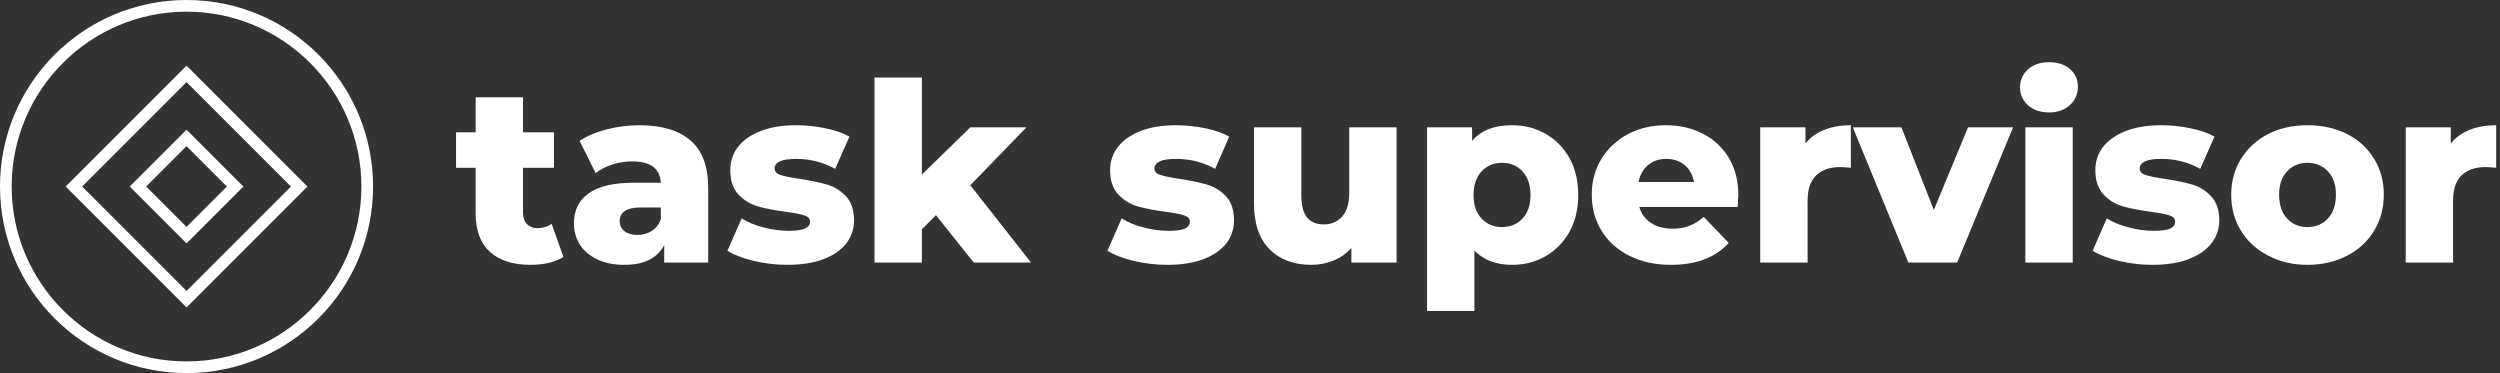 <svg data-v-423bf9ae="" xmlns="http://www.w3.org/2000/svg" viewBox="0 0 603 90" class="iconLeft"><rect x="0" y="0" width="603" height="90" fill="#333333" stroke="none"/><!----><!----><!----><g data-v-423bf9ae="" id="f86c698a-8872-49a7-b9e0-42dc6e5289b7" fill="white" transform="matrix(4.295,0,0,4.295,109.742,5.122)"><path d="M5.43 11.38L6.09 13.24L6.09 13.24Q5.75 13.45 5.27 13.57L5.27 13.57L5.27 13.57Q4.79 13.68 4.24 13.68L4.24 13.68L4.24 13.68Q2.76 13.68 1.96 12.95L1.96 12.95L1.96 12.95Q1.16 12.22 1.16 10.78L1.16 10.78L1.16 8.23L0.06 8.23L0.06 6.24L1.16 6.24L1.16 4.27L3.82 4.27L3.82 6.24L5.56 6.24L5.56 8.23L3.82 8.23L3.82 10.75L3.82 10.75Q3.82 11.16 4.04 11.39L4.04 11.39L4.04 11.39Q4.26 11.62 4.62 11.62L4.62 11.62L4.62 11.62Q5.08 11.62 5.43 11.38L5.43 11.38ZM10.35 5.84L10.35 5.84Q12.24 5.84 13.23 6.70L13.23 6.70L13.23 6.70Q14.22 7.56 14.22 9.34L14.22 9.34L14.22 13.55L11.75 13.55L11.75 12.57L11.75 12.57Q11.17 13.68 9.51 13.68L9.51 13.68L9.51 13.68Q8.62 13.68 7.98 13.37L7.98 13.37L7.98 13.37Q7.34 13.06 7.01 12.54L7.01 12.54L7.01 12.54Q6.68 12.01 6.68 11.34L6.68 11.34L6.68 11.34Q6.68 10.26 7.50 9.67L7.50 9.67L7.50 9.67Q8.33 9.07 10.05 9.07L10.05 9.07L11.56 9.07L11.56 9.07Q11.49 7.87 9.95 7.87L9.95 7.87L9.95 7.87Q9.41 7.87 8.85 8.04L8.85 8.04L8.85 8.04Q8.29 8.22 7.90 8.53L7.90 8.53L7 6.72L7 6.72Q7.63 6.30 8.53 6.07L8.53 6.07L8.53 6.07Q9.44 5.84 10.35 5.84L10.35 5.84ZM10.25 12.00L10.25 12.00Q10.71 12.00 11.06 11.77L11.06 11.77L11.06 11.77Q11.41 11.55 11.56 11.12L11.56 11.12L11.56 10.46L10.42 10.46L10.42 10.46Q9.25 10.46 9.25 11.23L9.25 11.23L9.25 11.23Q9.25 11.58 9.52 11.79L9.52 11.79L9.52 11.79Q9.79 12.00 10.25 12.00L10.25 12.00ZM18.66 13.68L18.66 13.68Q17.71 13.68 16.79 13.46L16.79 13.46L16.79 13.46Q15.86 13.24 15.30 12.89L15.30 12.89L16.10 11.07L16.10 11.07Q16.62 11.40 17.33 11.58L17.33 11.58L17.33 11.58Q18.05 11.77 18.75 11.77L18.75 11.77L18.75 11.77Q19.39 11.77 19.66 11.64L19.66 11.64L19.66 11.64Q19.94 11.51 19.94 11.26L19.94 11.26L19.94 11.26Q19.94 11.00 19.61 10.90L19.61 10.90L19.61 10.90Q19.28 10.79 18.56 10.70L18.56 10.70L18.56 10.70Q17.65 10.58 17.02 10.40L17.02 10.40L17.02 10.40Q16.38 10.22 15.92 9.73L15.92 9.73L15.92 9.73Q15.46 9.24 15.46 8.36L15.46 8.36L15.46 8.36Q15.46 7.63 15.89 7.06L15.89 7.06L15.89 7.06Q16.32 6.50 17.16 6.17L17.16 6.17L17.16 6.17Q17.99 5.84 19.15 5.84L19.15 5.84L19.15 5.84Q19.98 5.84 20.79 6.01L20.79 6.01L20.79 6.01Q21.60 6.17 22.15 6.48L22.15 6.48L21.35 8.29L21.35 8.29Q20.34 7.73 19.17 7.73L19.17 7.73L19.17 7.73Q18.54 7.73 18.24 7.87L18.24 7.87L18.24 7.87Q17.95 8.02 17.95 8.26L17.95 8.26L17.95 8.26Q17.95 8.53 18.27 8.63L18.27 8.63L18.27 8.63Q18.59 8.74 19.33 8.85L19.33 8.85L19.33 8.85Q20.27 8.99 20.89 9.17L20.89 9.17L20.89 9.17Q21.50 9.35 21.96 9.83L21.96 9.83L21.96 9.83Q22.41 10.32 22.41 11.19L22.41 11.19L22.41 11.19Q22.41 11.90 21.98 12.47L21.98 12.47L21.98 12.47Q21.55 13.03 20.70 13.36L20.70 13.36L20.70 13.36Q19.85 13.68 18.66 13.68L18.66 13.68ZM29.13 13.55L27.01 10.89L26.22 11.69L26.22 13.55L23.56 13.55L23.56 3.16L26.22 3.16L26.22 8.61L28.94 5.96L32.09 5.96L28.94 9.21L32.35 13.55L29.13 13.55ZM40.00 13.68L40.00 13.68Q39.05 13.68 38.12 13.46L38.12 13.46L38.12 13.46Q37.20 13.24 36.64 12.89L36.64 12.89L37.44 11.07L37.44 11.07Q37.95 11.40 38.67 11.58L38.67 11.58L38.67 11.58Q39.38 11.77 40.08 11.77L40.08 11.77L40.08 11.77Q40.73 11.77 41.00 11.64L41.00 11.64L41.00 11.64Q41.27 11.51 41.27 11.26L41.27 11.26L41.27 11.26Q41.27 11.00 40.94 10.90L40.94 10.90L40.94 10.90Q40.61 10.79 39.90 10.70L39.90 10.70L39.90 10.70Q38.99 10.58 38.35 10.40L38.35 10.40L38.35 10.40Q37.72 10.22 37.25 9.73L37.25 9.73L37.25 9.73Q36.79 9.24 36.79 8.36L36.79 8.36L36.79 8.36Q36.79 7.63 37.23 7.06L37.23 7.06L37.23 7.06Q37.66 6.50 38.49 6.17L38.49 6.17L38.49 6.17Q39.33 5.84 40.49 5.84L40.49 5.84L40.49 5.84Q41.31 5.84 42.13 6.01L42.13 6.01L42.13 6.01Q42.94 6.17 43.48 6.48L43.48 6.48L42.69 8.29L42.69 8.29Q41.68 7.73 40.50 7.73L40.50 7.73L40.50 7.73Q39.87 7.73 39.58 7.87L39.58 7.87L39.58 7.87Q39.28 8.02 39.28 8.26L39.28 8.26L39.28 8.26Q39.28 8.53 39.61 8.63L39.61 8.63L39.61 8.63Q39.93 8.74 40.67 8.85L40.67 8.85L40.67 8.85Q41.61 8.99 42.22 9.17L42.22 9.17L42.22 9.17Q42.84 9.35 43.30 9.83L43.30 9.83L43.30 9.83Q43.75 10.32 43.75 11.19L43.75 11.19L43.75 11.19Q43.75 11.90 43.32 12.47L43.32 12.47L43.32 12.47Q42.88 13.03 42.04 13.36L42.04 13.36L42.04 13.36Q41.19 13.68 40.00 13.68L40.00 13.68ZM50.22 5.96L52.88 5.96L52.88 13.55L50.34 13.55L50.34 12.74L50.34 12.74Q49.92 13.20 49.34 13.44L49.34 13.44L49.34 13.44Q48.75 13.68 48.09 13.68L48.09 13.68L48.09 13.68Q46.62 13.68 45.75 12.81L45.75 12.81L45.75 12.81Q44.87 11.94 44.87 10.21L44.87 10.21L44.87 5.96L47.53 5.96L47.53 9.77L47.53 9.77Q47.53 10.63 47.85 11.02L47.85 11.02L47.85 11.02Q48.17 11.41 48.79 11.41L48.79 11.41L48.79 11.41Q49.42 11.41 49.82 10.97L49.82 10.97L49.82 10.97Q50.22 10.53 50.22 9.62L50.22 9.62L50.22 5.96ZM59.36 5.84L59.36 5.84Q60.40 5.84 61.24 6.32L61.24 6.32L61.24 6.32Q62.09 6.80 62.59 7.69L62.59 7.69L62.59 7.69Q63.08 8.58 63.08 9.76L63.08 9.76L63.08 9.76Q63.08 10.93 62.59 11.82L62.59 11.82L62.59 11.82Q62.09 12.71 61.24 13.20L61.24 13.20L61.24 13.20Q60.40 13.68 59.36 13.68L59.36 13.68L59.36 13.68Q58.03 13.68 57.25 12.88L57.25 12.88L57.25 16.27L54.59 16.27L54.59 5.96L57.12 5.96L57.12 6.72L57.12 6.72Q57.86 5.84 59.36 5.84L59.36 5.84ZM58.80 11.56L58.80 11.56Q59.50 11.56 59.95 11.08L59.95 11.08L59.95 11.08Q60.40 10.60 60.40 9.76L60.40 9.76L60.40 9.76Q60.40 8.92 59.95 8.43L59.95 8.43L59.95 8.43Q59.50 7.95 58.80 7.95L58.80 7.95L58.80 7.95Q58.10 7.95 57.65 8.43L57.65 8.43L57.65 8.43Q57.20 8.92 57.20 9.76L57.20 9.76L57.20 9.76Q57.20 10.60 57.65 11.08L57.65 11.08L57.65 11.08Q58.10 11.56 58.80 11.56L58.80 11.56ZM72.07 9.77L72.07 9.77Q72.07 9.80 72.03 10.43L72.03 10.43L66.51 10.43L66.51 10.43Q66.68 11.02 67.17 11.33L67.17 11.33L67.17 11.33Q67.65 11.65 68.38 11.65L68.38 11.65L68.38 11.65Q68.92 11.65 69.32 11.49L69.32 11.49L69.32 11.49Q69.72 11.34 70.13 10.99L70.13 10.99L71.53 12.45L71.53 12.45Q70.42 13.68 68.29 13.68L68.29 13.68L68.29 13.68Q66.96 13.68 65.95 13.17L65.95 13.17L65.95 13.17Q64.95 12.67 64.39 11.77L64.39 11.77L64.39 11.77Q63.84 10.88 63.84 9.74L63.84 9.74L63.84 9.74Q63.84 8.62 64.38 7.73L64.38 7.73L64.38 7.73Q64.92 6.85 65.87 6.34L65.87 6.34L65.87 6.34Q66.82 5.84 68.01 5.84L68.01 5.84L68.01 5.84Q69.15 5.84 70.07 6.31L70.07 6.31L70.07 6.31Q70.99 6.78 71.53 7.66L71.53 7.66L71.53 7.66Q72.07 8.55 72.07 9.77L72.07 9.77ZM68.03 7.73L68.03 7.73Q67.41 7.73 67.00 8.08L67.00 8.08L67.00 8.08Q66.58 8.43 66.47 9.03L66.47 9.03L69.58 9.03L69.58 9.03Q69.47 8.43 69.06 8.08L69.06 8.08L69.06 8.08Q68.64 7.73 68.03 7.73L68.03 7.73ZM75.84 6.87L75.84 6.87Q76.24 6.36 76.90 6.10L76.90 6.10L76.90 6.10Q77.55 5.84 78.39 5.84L78.39 5.84L78.39 8.23L78.39 8.23Q78.02 8.19 77.78 8.19L77.78 8.19L77.78 8.19Q76.93 8.19 76.45 8.65L76.45 8.65L76.45 8.65Q75.96 9.11 75.96 10.07L75.96 10.07L75.96 13.55L73.30 13.55L73.30 5.96L75.84 5.96L75.84 6.87ZM84.97 5.96L87.50 5.96L84.36 13.55L81.62 13.55L78.50 5.96L81.23 5.96L83.05 10.60L84.97 5.96ZM88.19 13.55L88.19 5.96L90.85 5.96L90.85 13.55L88.19 13.55ZM89.52 5.12L89.52 5.12Q88.79 5.12 88.34 4.72L88.34 4.72L88.34 4.72Q87.89 4.31 87.89 3.71L87.89 3.71L87.89 3.71Q87.89 3.11 88.34 2.70L88.34 2.70L88.34 2.70Q88.79 2.30 89.52 2.30L89.52 2.30L89.52 2.30Q90.24 2.30 90.69 2.68L90.69 2.68L90.69 2.68Q91.14 3.07 91.14 3.67L91.14 3.67L91.14 3.67Q91.14 4.30 90.69 4.71L90.69 4.71L90.69 4.71Q90.24 5.12 89.52 5.12L89.52 5.12ZM95.33 13.68L95.33 13.68Q94.37 13.68 93.45 13.46L93.45 13.46L93.45 13.46Q92.53 13.24 91.97 12.89L91.97 12.89L92.76 11.07L92.76 11.07Q93.28 11.40 94.00 11.58L94.00 11.58L94.00 11.58Q94.71 11.77 95.41 11.77L95.41 11.77L95.41 11.77Q96.05 11.77 96.33 11.64L96.33 11.64L96.33 11.64Q96.60 11.51 96.60 11.26L96.60 11.26L96.60 11.26Q96.60 11.00 96.27 10.90L96.27 10.90L96.27 10.90Q95.94 10.79 95.23 10.70L95.23 10.70L95.23 10.70Q94.32 10.58 93.68 10.40L93.68 10.40L93.68 10.40Q93.04 10.22 92.58 9.73L92.58 9.73L92.58 9.73Q92.12 9.24 92.12 8.36L92.12 8.36L92.12 8.36Q92.12 7.63 92.55 7.06L92.55 7.06L92.55 7.06Q92.99 6.50 93.82 6.17L93.82 6.17L93.82 6.17Q94.65 5.84 95.82 5.84L95.82 5.84L95.82 5.84Q96.64 5.84 97.45 6.01L97.45 6.01L97.45 6.01Q98.27 6.17 98.81 6.48L98.81 6.48L98.01 8.29L98.01 8.29Q97.01 7.73 95.83 7.73L95.83 7.73L95.83 7.73Q95.20 7.73 94.91 7.87L94.91 7.87L94.91 7.87Q94.61 8.02 94.61 8.26L94.61 8.26L94.61 8.26Q94.61 8.53 94.93 8.63L94.93 8.63L94.93 8.63Q95.26 8.74 96.00 8.85L96.00 8.85L96.00 8.85Q96.94 8.99 97.55 9.17L97.55 9.17L97.55 9.17Q98.17 9.35 98.62 9.83L98.62 9.83L98.62 9.83Q99.08 10.32 99.08 11.19L99.08 11.19L99.08 11.19Q99.08 11.90 98.64 12.47L98.64 12.47L98.64 12.47Q98.21 13.03 97.36 13.36L97.36 13.36L97.36 13.36Q96.52 13.68 95.33 13.68L95.33 13.68ZM104.03 13.68L104.03 13.68Q102.82 13.68 101.84 13.17L101.84 13.17L101.84 13.17Q100.86 12.67 100.30 11.77L100.30 11.77L100.30 11.77Q99.75 10.88 99.75 9.74L99.75 9.74L99.75 9.74Q99.75 8.62 100.30 7.73L100.30 7.73L100.30 7.73Q100.86 6.83 101.83 6.33L101.83 6.33L101.83 6.33Q102.80 5.84 104.03 5.84L104.03 5.84L104.03 5.84Q105.27 5.84 106.25 6.33L106.25 6.33L106.25 6.33Q107.23 6.83 107.77 7.72L107.77 7.72L107.77 7.72Q108.32 8.61 108.32 9.74L108.32 9.74L108.32 9.74Q108.32 10.88 107.77 11.77L107.77 11.77L107.77 11.77Q107.23 12.67 106.25 13.17L106.25 13.17L106.25 13.17Q105.27 13.68 104.03 13.68L104.03 13.68ZM104.03 11.56L104.03 11.56Q104.73 11.56 105.18 11.08L105.18 11.08L105.18 11.08Q105.63 10.60 105.63 9.74L105.63 9.74L105.63 9.74Q105.63 8.90 105.18 8.43L105.18 8.43L105.18 8.43Q104.73 7.95 104.03 7.95L104.03 7.95L104.03 7.95Q103.33 7.95 102.89 8.43L102.89 8.43L102.89 8.43Q102.44 8.90 102.44 9.74L102.44 9.74L102.44 9.74Q102.44 10.60 102.89 11.08L102.89 11.08L102.89 11.08Q103.33 11.56 104.03 11.56L104.03 11.56ZM112.08 6.87L112.08 6.87Q112.49 6.36 113.14 6.10L113.14 6.10L113.14 6.10Q113.79 5.84 114.63 5.84L114.63 5.84L114.63 8.23L114.63 8.23Q114.27 8.19 114.03 8.19L114.03 8.19L114.03 8.19Q113.18 8.19 112.69 8.65L112.69 8.65L112.69 8.65Q112.21 9.11 112.21 10.07L112.21 10.07L112.21 13.55L109.55 13.55L109.55 5.96L112.08 5.96L112.08 6.87Z"></path></g><!----><g data-v-423bf9ae="" id="91b81270-0b3f-43b3-94d7-fb351eba2744" transform="matrix(2.812,0,0,2.812,0,0)" stroke="none" fill="white"><path d="M16 1c8.271 0 15 6.729 15 15s-6.729 15-15 15S1 24.271 1 16 7.729 1 16 1m0-1C7.163 0 0 7.163 0 16s7.163 16 16 16 16-7.163 16-16S24.837 0 16 0z"></path><path d="M16 7.045L24.955 16 16 24.955 7.045 16 16 7.045m0-1.414L5.631 16 16 26.369 26.369 16 16 5.631z"></path><path d="M16 12.538L19.462 16 16 19.462 12.538 16 16 12.538m0-1.414L11.124 16 16 20.876 20.876 16 16 11.124z"></path></g><!----></svg>
